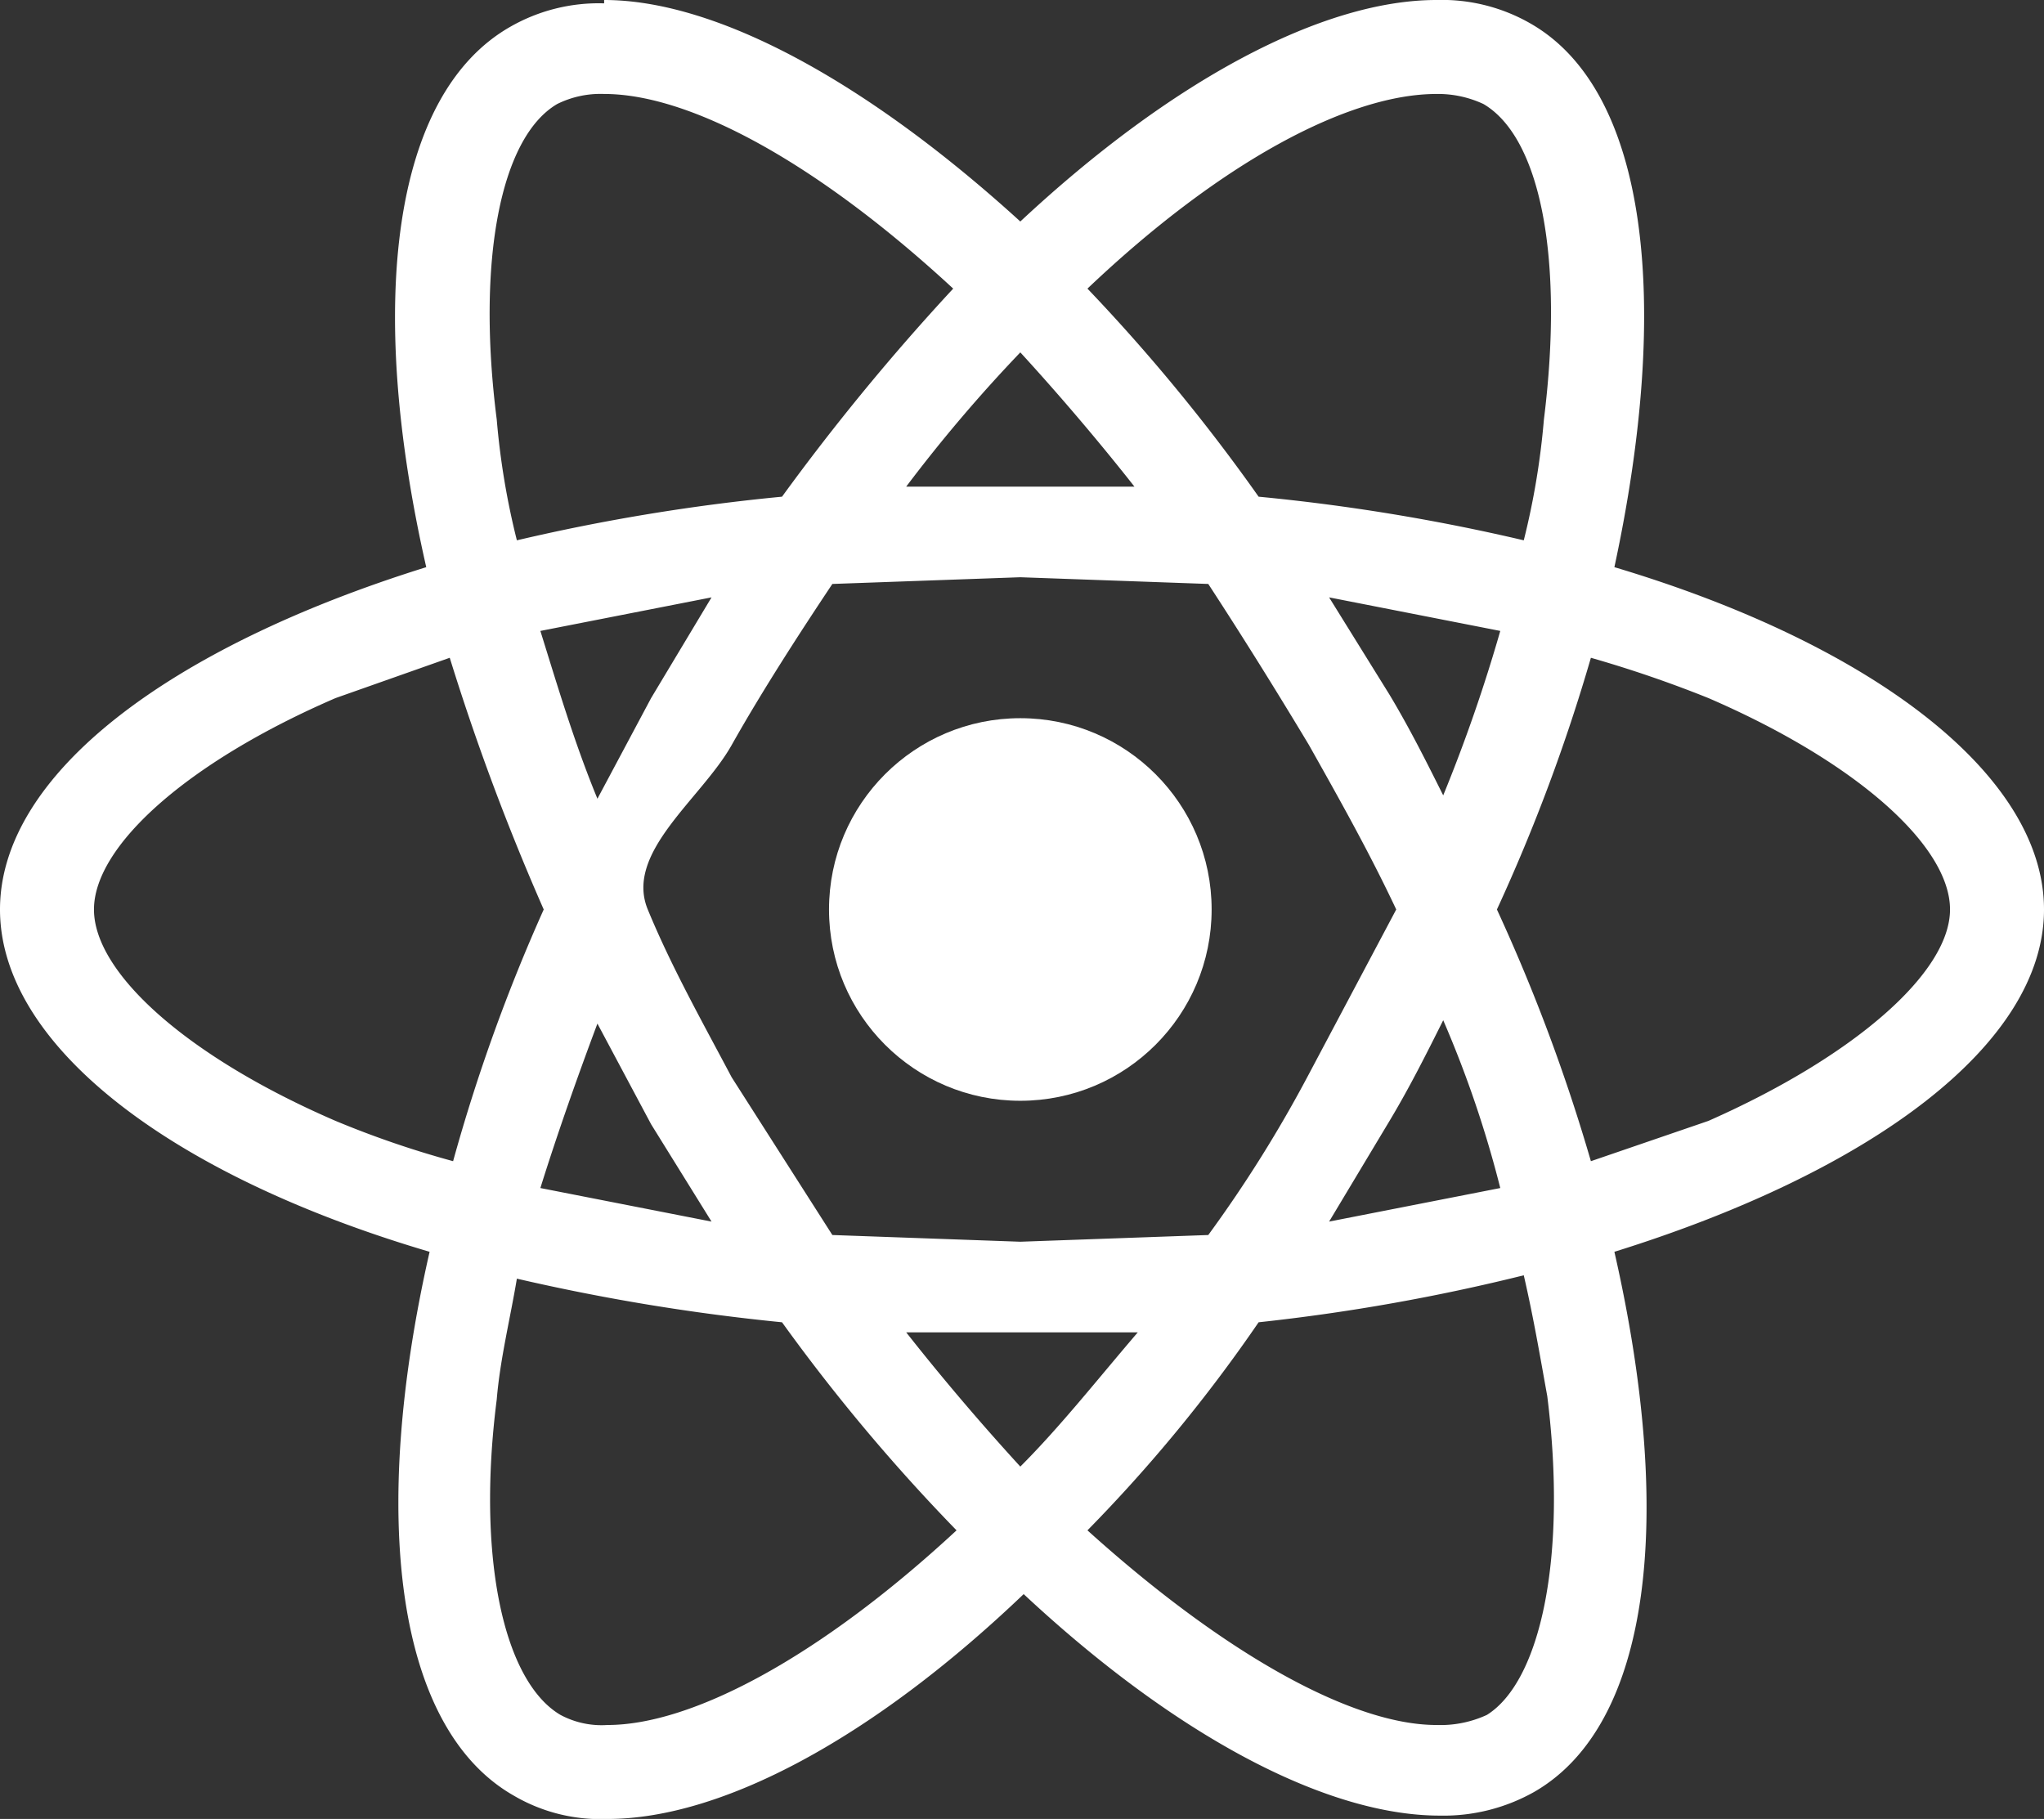 <svg id="Layer_1" data-name="Layer 1" xmlns="http://www.w3.org/2000/svg" viewBox="0 0 60.9 54.2"><rect x="0" y="0" width="60.9" height="54.2" fill="#333333" stroke="none"/><defs><style>.cls-1{fill:#fff;}</style></defs><path class="cls-1" d="M130.7,26.9c0-4-5.1-7.9-12.8-10.2,1.7-7.9,1-14.2-2.5-16.2a5.3,5.3,0,0,0-2.8-.7V2.6a3.2,3.2,0,0,1,1.4.3c1.7,1,2.4,4.6,1.8,9.4a22.5,22.5,0,0,1-.6,3.6,59.2,59.2,0,0,0-7.9-1.3,54.4,54.4,0,0,0-5.1-6.2c4-3.8,7.8-5.8,10.4-5.8V-.2c-3.4,0-7.9,2.4-12.4,6.6-4.5-4.1-9-6.6-12.4-6.6V2.6c2.6,0,6.4,2.1,10.4,5.8a67.6,67.6,0,0,0-5.1,6.2,59.2,59.2,0,0,0-7.9,1.3,22.5,22.5,0,0,1-.6-3.6c-.6-4.7.1-8.4,1.8-9.4a2.9,2.9,0,0,1,1.4-.3V-.1A5.3,5.3,0,0,0,85,.6c-3.5,2-4.3,8.2-2.5,16.1-7.7,2.4-12.7,6.2-12.7,10.2s5,7.9,12.8,10.2c-1.8,7.9-1,14.2,2.5,16.2a5.1,5.1,0,0,0,2.8.7c3.4,0,7.9-2.4,12.4-6.7,4.5,4.2,9,6.6,12.4,6.6a5.5,5.5,0,0,0,2.8-.7c3.5-2,4.2-8.2,2.4-16.1,7.7-2.4,12.8-6.2,12.8-10.2Zm-16.2-8.3a47.5,47.5,0,0,1-1.7,4.9c-.5-1-1-2-1.6-3l-1.8-2.9,5.1,1Zm-5.7,13.2a38.8,38.8,0,0,1-3,4.8l-5.6.2-5.6-.2-3-4.7c-.9-1.7-1.8-3.3-2.5-5s1.6-3.3,2.5-4.9,2-3.3,3-4.8l5.6-.2,5.6.2q1.5,2.3,3,4.8c.9,1.6,1.8,3.2,2.6,4.9l-2.6,4.9Zm4-1.6a32.8,32.8,0,0,1,1.7,5l-5.1,1,1.8-3c.6-1,1.1-2,1.6-3ZM100.2,43.5c-1.1-1.2-2.3-2.6-3.4-4h6.9C102.5,40.9,101.4,42.3,100.2,43.5ZM91,36.2l-5.1-1c.5-1.6,1.1-3.3,1.7-4.9l1.6,3Zm9.2-25.9c1.1,1.2,2.3,2.6,3.4,4H96.8A44.7,44.7,0,0,1,100.2,10.3ZM91,17.6l-1.8,3-1.6,3c-.7-1.7-1.2-3.4-1.7-5l5.1-1ZM79.8,33.2c-4.4-1.9-7.2-4.4-7.2-6.3s2.8-4.4,7.2-6.3l3.4-1.2A70.1,70.1,0,0,0,86,26.9a52.6,52.6,0,0,0-2.7,7.5,28.6,28.6,0,0,1-3.5-1.2Zm6.7,17.7c-1.7-1-2.5-4.7-1.9-9.4.1-1.2.4-2.4.6-3.6a62,62,0,0,0,7.9,1.3,54.9,54.9,0,0,0,5.2,6.2c-4.1,3.8-7.9,5.8-10.4,5.8a2.6,2.6,0,0,1-1.4-.3Zm29.4-9.5c.6,4.8-.2,8.5-1.8,9.5a3.3,3.3,0,0,1-1.5.3c-2.5,0-6.3-2.1-10.4-5.8a45.6,45.6,0,0,0,5.1-6.2,58.8,58.8,0,0,0,7.9-1.4C115.5,39.1,115.7,40.3,115.9,41.4Zm4.8-8.2-3.5,1.2a53.6,53.6,0,0,0-2.8-7.5,53.6,53.6,0,0,0,2.8-7.5,35.9,35.9,0,0,1,3.5,1.2c4.4,1.9,7.2,4.4,7.2,6.3s-2.9,4.4-7.2,6.3Z" transform="translate(-69.8 0.2)"/><circle class="cls-1" cx="30.4" cy="27.1" r="5.7"/></svg>